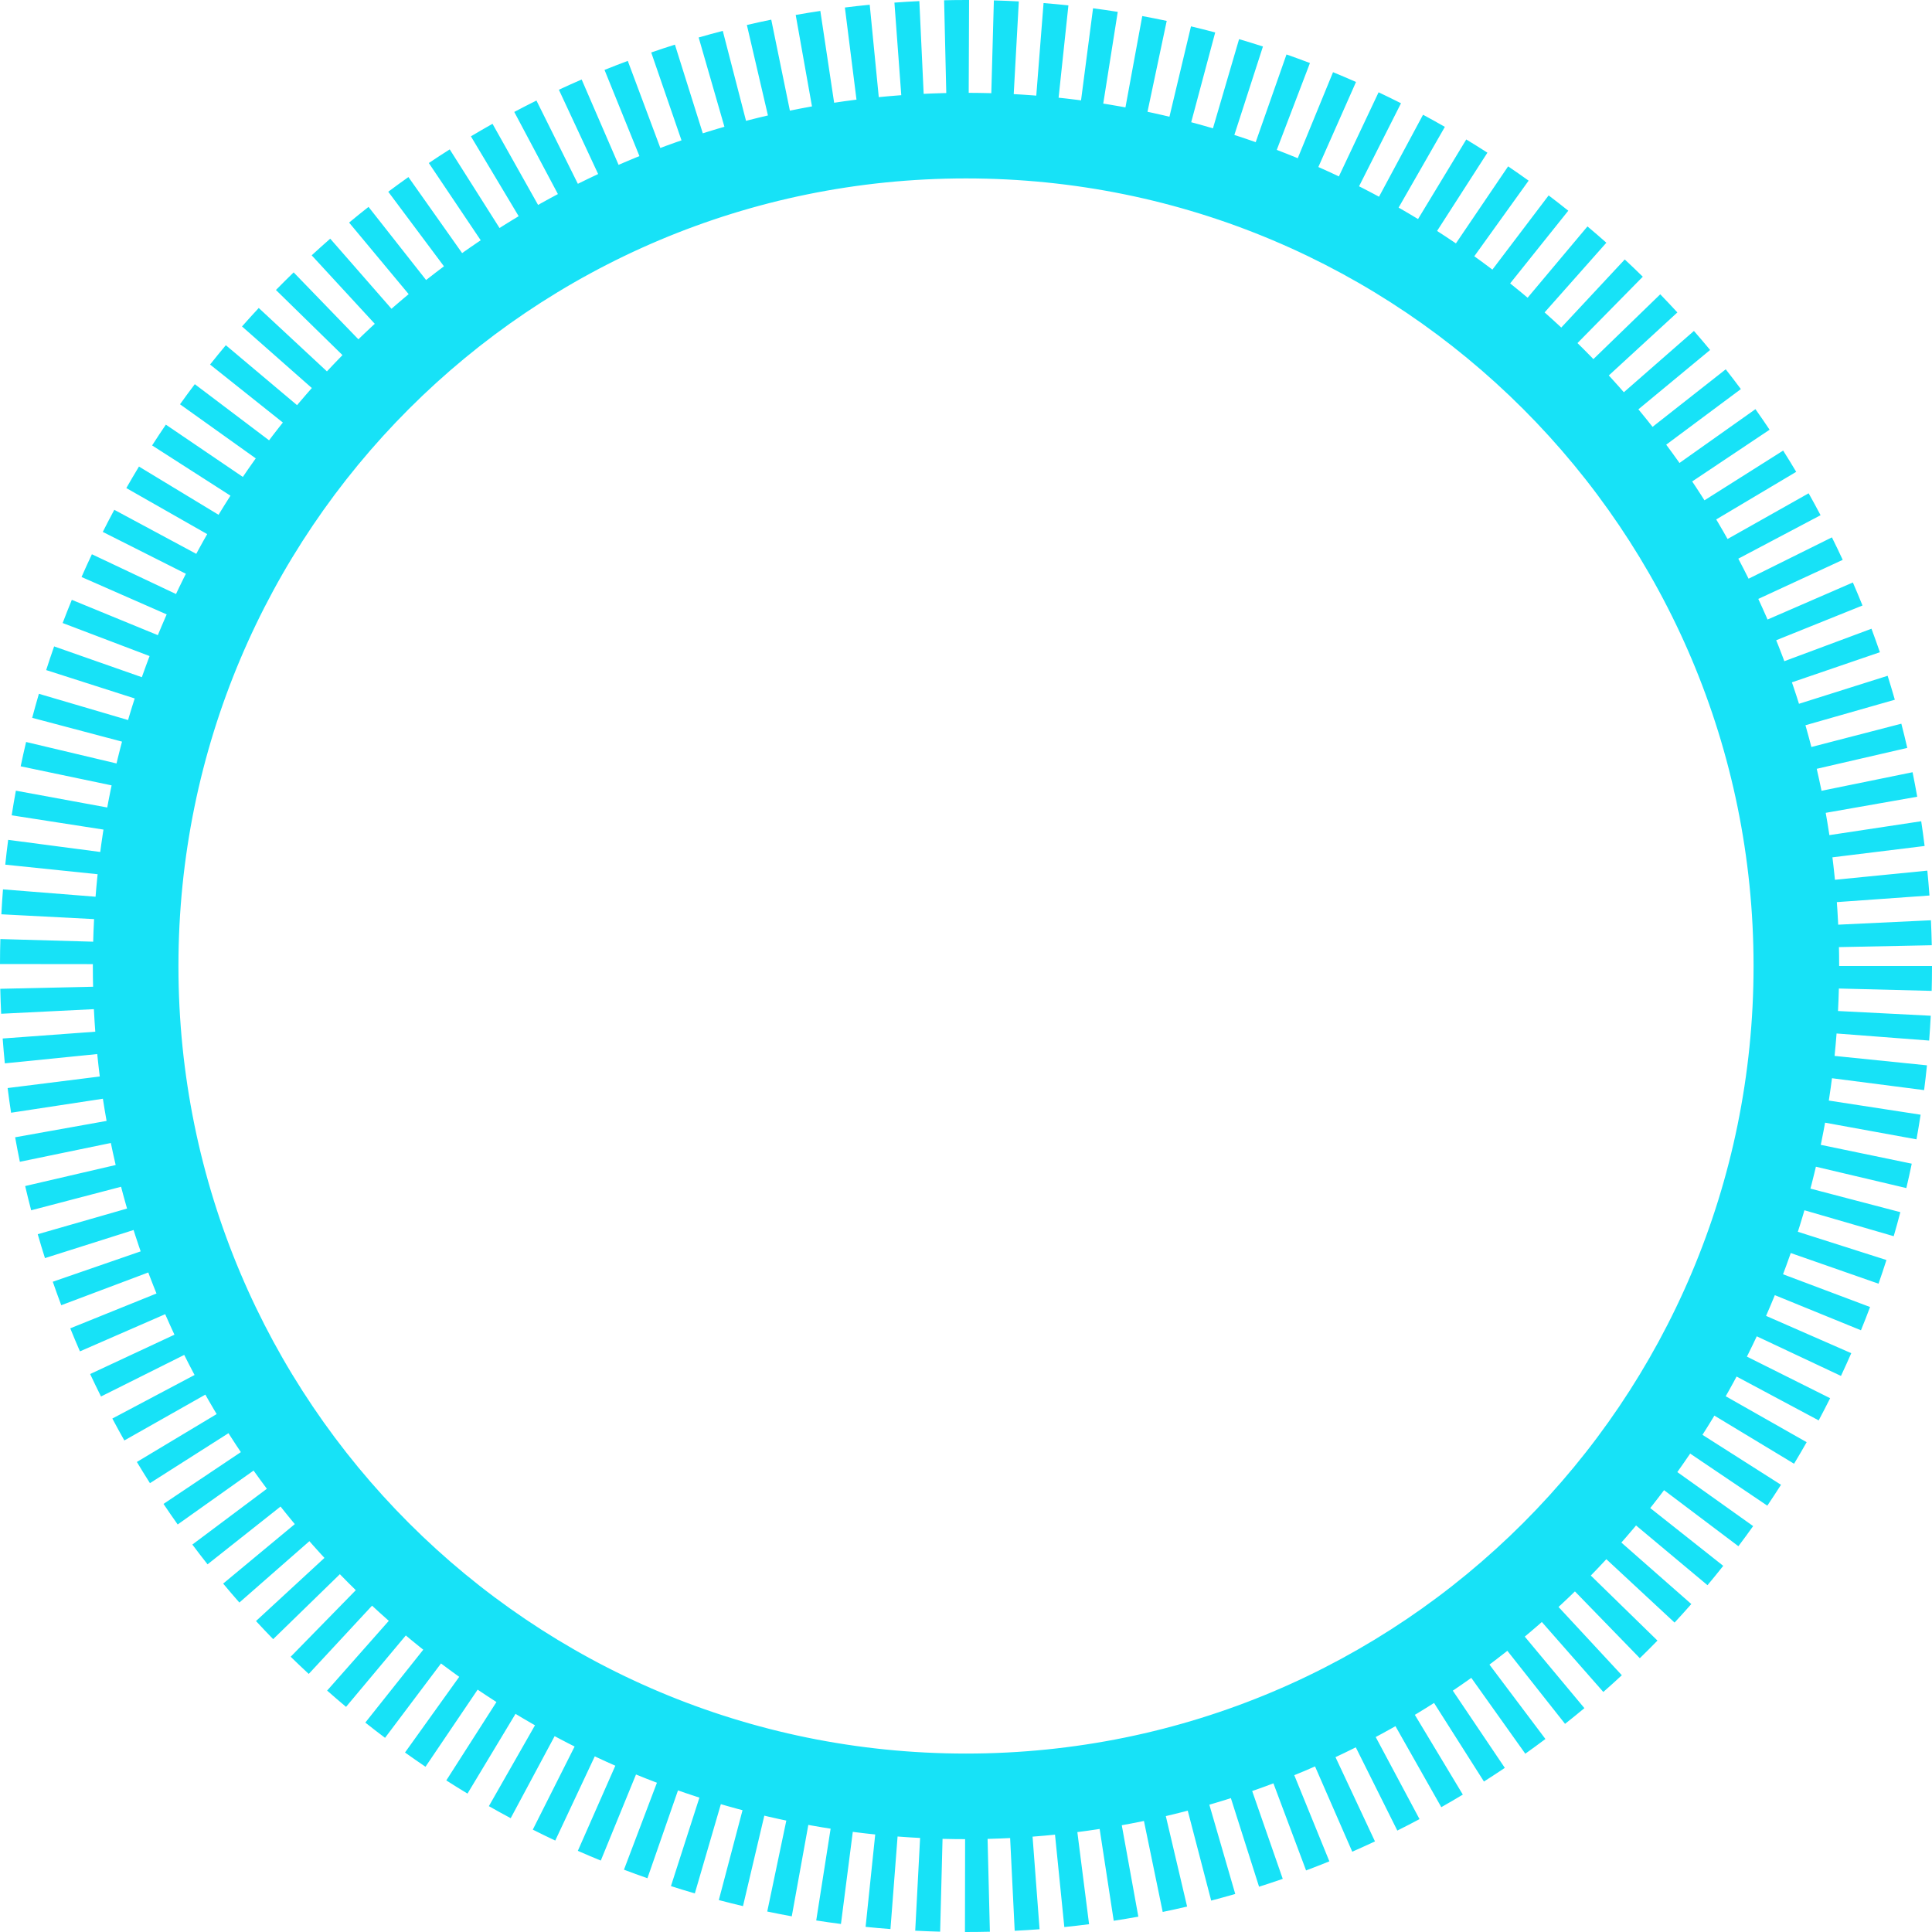 <?xml version="1.0" encoding="UTF-8" standalone="no"?>
<!-- Created with Inkscape (http://www.inkscape.org/) -->

<svg
   width="128"
   height="128"
   viewBox="0 0 128 128"
   version="1.1"
   id="svg17682"
   inkscape:version="1.1 (c68e22c387, 2021-05-23)"
   sodipodi:docname="graphic-ring-01.svg"
   xmlns:inkscape="http://www.inkscape.org/namespaces/inkscape"
   xmlns:sodipodi="http://sodipodi.sourceforge.net/DTD/sodipodi-0.dtd"
   xmlns="http://www.w3.org/2000/svg"
   xmlns:svg="http://www.w3.org/2000/svg">
  <g
     inkscape:groupmode="layer"
     id="layer5"
     inkscape:label="Inner"
     style="display:inline">
    <path
       id="ellipse56251"
       style="color:#000000;fill:#17e2f7;fill-opacity:1;stroke-width:1.333;stroke-dasharray:2.766, 2.766;-inkscape-stroke:none"
       d="M 64.204,4.8344579e-4 C 63.652,-0.002 63.101,0.004 62.55,0.017 L 62.696,6.289 C 63.19,6.277 63.684,6.272 64.179,6.274 Z M 65.846,0.026 65.673,6.298 C 66.167,6.311 66.661,6.331 67.155,6.358 L 67.499,0.094 C 66.948,0.063 66.397,0.041 65.846,0.026 Z M 60.909,0.073 C 60.358,0.099 59.808,0.132 59.258,0.173 L 59.721,6.431 C 60.214,6.394 60.708,6.364 61.201,6.341 Z M 69.138,0.203 68.646,6.459 C 69.138,6.497 69.63,6.542 70.122,6.595 L 70.785,0.356 C 70.237,0.298 69.689,0.246 69.138,0.203 Z M 57.621,0.314 C 57.071,0.367 56.522,0.429 55.976,0.498 L 56.76,6.723 C 57.252,6.661 57.742,6.606 58.233,6.558 Z M 72.417,0.548 71.606,6.77 C 72.094,6.834 72.584,6.906 73.074,6.983 L 74.054,0.786 C 73.511,0.7 72.965,0.62 72.417,0.548 Z M 54.349,0.724 C 53.802,0.806 53.257,0.895 52.717,0.991 L 53.817,7.169 C 54.306,7.082 54.795,7.002 55.282,6.928 Z M 75.678,1.064 74.542,7.234 C 75.028,7.324 75.514,7.419 76,7.522 L 77.298,1.384 C 76.76,1.271 76.22,1.164 75.678,1.064 Z M 51.097,1.302 C 50.56,1.412 50.021,1.529 49.482,1.655 L 50.905,7.764 C 51.385,7.653 51.869,7.548 52.356,7.448 Z M 78.906,1.746 77.451,7.849 C 77.934,7.964 78.414,8.085 78.89,8.212 L 80.51,2.151 C 79.975,2.008 79.44,1.873 78.906,1.746 Z M 47.886,2.047 C 47.353,2.185 46.819,2.33 46.288,2.483 L 48.028,8.512 C 48.501,8.375 48.977,8.244 49.456,8.12 Z M 82.092,2.594 80.328,8.615 C 80.801,8.754 81.272,8.9 81.743,9.052 L 83.673,3.081 C 83.15,2.912 82.622,2.749 82.092,2.594 Z M 44.715,2.957 C 44.187,3.123 43.664,3.297 43.145,3.476 L 45.189,9.408 C 45.659,9.246 46.127,9.09 46.597,8.943 Z M 85.234,3.608 83.155,9.528 C 83.623,9.692 84.087,9.861 84.549,10.037 L 86.787,4.176 C 86.271,3.979 85.753,3.791 85.234,3.608 Z M 41.592,4.034 C 41.078,4.226 40.565,4.424 40.051,4.632 L 42.407,10.448 C 42.862,10.263 43.323,10.084 43.789,9.91 Z M 88.317,4.783 85.936,10.587 C 86.393,10.774 86.848,10.969 87.299,11.169 L 89.839,5.431 C 89.334,5.207 88.827,4.992 88.317,4.783 Z M 38.536,5.267 C 38.028,5.487 37.525,5.713 37.027,5.945 L 39.676,11.632 C 40.126,11.423 40.576,11.221 41.027,11.025 Z M 91.335,6.115 88.656,11.789 C 89.103,12 89.547,12.218 89.99,12.442 L 92.82,6.841 C 92.329,6.594 91.835,6.35 91.335,6.115 Z M 35.541,6.661 C 35.051,6.905 34.561,7.156 34.071,7.416 L 37.015,12.956 C 37.449,12.725 37.889,12.5 38.335,12.278 Z M 94.28,7.602 91.312,13.13 C 91.747,13.364 92.179,13.604 92.607,13.849 L 95.726,8.405 C 95.247,8.131 94.766,7.863 94.28,7.602 Z M 32.63,8.203 C 32.147,8.474 31.67,8.751 31.199,9.033 L 34.42,14.418 C 34.846,14.163 35.274,13.914 35.703,13.673 Z M 97.144,9.24 93.892,14.607 C 94.315,14.863 94.735,15.125 95.152,15.392 L 98.545,10.116 C 98.082,9.818 97.615,9.525 97.144,9.24 Z M 29.796,9.897 C 29.333,10.19 28.87,10.492 28.41,10.801 L 31.909,16.008 C 32.317,15.734 32.732,15.464 33.153,15.197 Z M 99.917,11.022 96.397,16.215 C 96.805,16.492 97.211,16.775 97.614,17.064 L 101.275,11.969 C 100.828,11.648 100.375,11.332 99.917,11.022 Z M 27.059,11.731 C 26.607,12.051 26.161,12.375 25.723,12.703 L 29.478,17.73 C 29.877,17.432 30.277,17.139 30.679,16.856 Z M 102.601,12.947 98.811,17.947 C 99.209,18.249 99.6,18.553 99.984,18.86 L 103.903,13.96 C 103.471,13.614 103.037,13.277 102.601,12.947 Z M 24.416,13.707 C 23.984,14.047 23.554,14.393 23.129,14.747 L 27.143,19.569 C 27.522,19.254 27.907,18.944 28.297,18.637 Z M 105.174,15.001 101.14,19.807 C 101.517,20.123 101.892,20.447 102.264,20.777 L 106.426,16.081 C 106.016,15.717 105.598,15.357 105.174,15.001 Z M 21.878,15.813 C 21.463,16.176 21.054,16.544 20.65,16.916 L 24.901,21.53 C 25.266,21.194 25.635,20.863 26.008,20.538 Z M 107.644,17.19 103.366,21.778 C 103.729,22.117 104.087,22.459 104.438,22.805 L 108.839,18.333 C 108.445,17.945 108.046,17.564 107.644,17.19 Z M 19.455,18.046 C 19.058,18.43 18.667,18.82 18.282,19.213 L 22.766,23.601 C 23.112,23.247 23.463,22.898 23.817,22.555 Z M 109.996,19.498 105.491,23.865 C 105.834,24.219 106.173,24.58 106.51,24.946 L 111.13,20.7 C 110.759,20.297 110.38,19.895 109.996,19.498 Z M 17.143,20.405 C 16.771,20.805 16.401,21.212 16.034,21.628 L 20.74,25.779 C 21.065,25.41 21.398,25.043 21.738,24.677 Z M 112.227,21.926 107.504,26.057 C 107.829,26.429 108.15,26.806 108.465,27.187 L 113.299,23.186 C 112.948,22.761 112.59,22.341 112.227,21.926 Z M 14.962,22.871 C 14.606,23.295 14.258,23.723 13.917,24.152 L 18.824,28.061 C 19.134,27.672 19.447,27.288 19.763,26.912 Z M 114.335,24.468 109.402,28.346 C 109.709,28.737 110.011,29.129 110.306,29.524 L 115.337,25.778 C 115.007,25.334 114.673,24.899 114.335,24.468 Z M 12.906,25.453 C 12.575,25.891 12.247,26.334 11.926,26.785 L 17.031,30.431 C 17.317,30.031 17.612,29.633 17.911,29.236 Z M 116.303,27.108 111.183,30.734 C 111.468,31.136 111.747,31.544 112.023,31.957 L 117.24,28.47 C 116.934,28.013 116.623,27.56 116.303,27.108 Z M 10.988,28.133 C 10.677,28.591 10.374,29.05 10.078,29.511 L 15.359,32.898 C 15.628,32.478 15.901,32.066 16.178,31.658 Z M 118.139,29.852 112.834,33.205 C 113.1,33.626 113.36,34.046 113.611,34.469 L 119.003,31.261 C 118.72,30.785 118.432,30.315 118.139,29.852 Z M 9.207,30.911 C 8.921,31.382 8.643,31.856 8.369,32.336 L 13.822,35.441 C 14.066,35.012 14.316,34.585 14.572,34.162 Z M 119.827,32.682 114.361,35.763 C 114.603,36.191 114.838,36.626 115.07,37.065 L 120.617,34.134 C 120.361,33.649 120.099,33.164 119.827,32.682 Z M 7.572,33.776 C 7.311,34.262 7.057,34.75 6.81,35.241 L 12.414,38.064 C 12.638,37.621 12.866,37.181 13.1,36.746 Z M 121.369,35.602 115.749,38.39 C 115.97,38.835 116.184,39.28 116.39,39.727 L 122.085,37.092 C 121.853,36.589 121.613,36.093 121.369,35.602 Z M 6.088,36.721 C 5.852,37.22 5.624,37.722 5.402,38.228 L 11.146,40.751 C 11.344,40.3 11.549,39.85 11.76,39.403 Z M 122.757,38.591 117.002,41.09 C 117.198,41.541 117.388,41.998 117.573,42.459 L 123.395,40.116 C 123.19,39.607 122.978,39.099 122.757,38.591 Z M 4.758,39.741 C 4.548,40.253 4.346,40.764 4.151,41.277 L 10.016,43.506 C 10.193,43.041 10.375,42.581 10.563,42.125 Z M 123.99,41.655 118.111,43.845 C 118.285,44.312 118.452,44.777 118.612,45.243 L 124.547,43.212 C 124.368,42.688 124.182,42.169 123.99,41.655 Z M 3.586,42.826 C 3.404,43.346 3.227,43.868 3.059,44.395 L 9.034,46.309 C 9.184,45.84 9.342,45.372 9.507,44.904 Z M 125.061,44.773 119.078,46.662 C 119.227,47.132 119.368,47.605 119.504,48.081 L 125.537,46.359 C 125.385,45.829 125.227,45.3 125.061,44.773 Z M 2.577,45.966 C 2.421,46.497 2.273,47.027 2.133,47.558 L 8.197,49.165 C 8.324,48.685 8.456,48.209 8.595,47.737 Z M 125.969,47.947 119.895,49.52 C 120.019,49.997 120.136,50.478 120.248,50.962 L 126.362,49.551 C 126.239,49.017 126.108,48.482 125.969,47.947 Z M 1.729,49.159 C 1.603,49.693 1.482,50.23 1.369,50.77 L 7.51,52.057 C 7.611,51.574 7.72,51.092 7.835,50.608 Z M 126.712,51.162 120.564,52.416 C 120.663,52.902 120.756,53.388 120.842,53.873 L 127.021,52.786 C 126.925,52.241 126.822,51.7 126.712,51.162 Z M 1.052,52.385 C 0.952,52.926 0.859,53.47 0.774,54.017 L 6.974,54.981 C 7.049,54.494 7.132,54.008 7.222,53.52 Z M 127.285,54.409 121.082,55.347 C 121.156,55.836 121.223,56.326 121.283,56.815 L 127.511,56.049 C 127.444,55.501 127.368,54.955 127.285,54.409 Z M 0.541,55.643 C 0.469,56.19 0.405,56.738 0.349,57.286 L 6.588,57.932 C 6.639,57.44 6.697,56.95 6.761,56.461 Z M 127.691,57.682 121.449,58.3 C 121.497,58.791 121.539,59.283 121.574,59.776 L 127.832,59.33 C 127.792,58.781 127.746,58.232 127.691,57.682 Z M 0.198,58.923 C 0.154,59.473 0.119,60.024 0.09,60.574 L 6.355,60.9 C 6.381,60.406 6.413,59.912 6.452,59.42 Z M 127.929,60.97 121.663,61.268 C 121.686,61.761 121.703,62.256 121.713,62.751 L 127.985,62.624 C 127.974,62.073 127.955,61.521 127.929,60.97 Z M 0.024,62.215 C 0.008,62.766 6.8167444e-4,63.318 0,63.869 L 6.274,63.876 C 6.274,63.381 6.282,62.887 6.296,62.393 Z M 121.726,64 C 121.726,64.497 121.72,64.993 121.707,65.489 L 127.979,65.648 C 127.993,65.099 128,64.549 128,64 Z M 6.29,65.371 0.018,65.51 C 0.03,66.061 0.05,66.614 0.077,67.164 L 6.343,66.853 C 6.319,66.359 6.301,65.864 6.29,65.371 Z M 121.651,66.976 C 121.626,67.472 121.594,67.968 121.556,68.462 L 127.812,68.94 C 127.855,68.392 127.889,67.843 127.917,67.295 Z M 6.435,68.344 0.177,68.803 C 0.218,69.354 0.265,69.902 0.32,70.45 L 6.563,69.822 C 6.514,69.329 6.471,68.836 6.435,68.344 Z M 121.423,69.945 C 121.373,70.438 121.317,70.931 121.254,71.42 L 127.477,72.223 C 127.548,71.676 127.611,71.127 127.666,70.581 Z M 6.732,71.305 0.505,72.086 C 0.574,72.634 0.651,73.178 0.734,73.721 L 6.935,72.776 C 6.86,72.285 6.793,71.794 6.732,71.305 Z M 121.045,72.897 C 120.97,73.386 120.889,73.874 120.8,74.359 L 126.972,75.484 C 127.071,74.94 127.162,74.396 127.245,73.852 Z M 7.179,74.242 1.003,75.348 C 1.099,75.888 1.204,76.43 1.316,76.971 L 7.46,75.701 C 7.36,75.219 7.267,74.732 7.179,74.242 Z M 120.514,75.825 C 120.414,76.308 120.307,76.79 120.193,77.271 L 126.3,78.713 C 126.427,78.177 126.546,77.638 126.658,77.097 Z M 7.78,77.158 1.667,78.578 C 1.792,79.115 1.925,79.65 2.065,80.185 L 8.135,78.596 C 8.01,78.119 7.892,77.639 7.78,77.158 Z M 119.833,78.719 C 119.708,79.195 119.576,79.673 119.437,80.151 L 125.463,81.901 C 125.616,81.375 125.763,80.844 125.903,80.309 Z M 8.53,80.037 2.5,81.77 C 2.653,82.302 2.813,82.83 2.979,83.353 L 8.959,81.457 C 8.809,80.983 8.666,80.51 8.53,80.037 Z M 119.003,81.573 C 118.852,82.046 118.697,82.515 118.535,82.979 L 124.457,85.048 C 124.64,84.526 124.814,84.002 124.981,83.479 Z M 9.427,82.869 3.497,84.918 C 3.676,85.436 3.863,85.955 4.058,86.474 L 9.93,84.264 C 9.757,83.804 9.589,83.339 9.427,82.869 Z M 118.025,84.384 C 117.852,84.844 117.671,85.305 117.483,85.765 L 123.293,88.134 C 123.501,87.625 123.702,87.112 123.897,86.593 Z M 10.472,85.655 4.655,88.005 C 4.862,88.518 5.076,89.026 5.296,89.531 L 11.047,87.023 C 10.849,86.569 10.657,86.112 10.472,85.655 Z M 116.904,87.135 C 116.705,87.591 116.501,88.042 116.291,88.487 L 121.969,91.158 C 122.204,90.657 122.431,90.154 122.651,89.652 Z M 11.658,88.38 5.972,91.033 C 6.204,91.529 6.444,92.026 6.692,92.521 L 12.304,89.717 C 12.084,89.276 11.869,88.831 11.658,88.38 Z M 115.639,89.83 C 115.419,90.271 115.192,90.71 114.958,91.148 L 120.492,94.105 C 120.75,93.62 121.003,93.13 121.251,92.635 Z M 12.988,91.044 7.443,93.982 C 7.702,94.47 7.967,94.955 8.238,95.434 L 13.699,92.344 C 13.455,91.913 13.218,91.48 12.988,91.044 Z M 114.24,92.452 C 113.994,92.885 113.744,93.312 113.49,93.732 L 118.861,96.976 C 119.148,96.501 119.425,96.025 119.696,95.549 Z M 14.448,93.63 9.068,96.859 C 9.349,97.328 9.637,97.796 9.935,98.263 L 15.228,94.895 C 14.964,94.48 14.705,94.058 14.448,93.63 Z M 112.703,95.004 C 112.439,95.419 112.167,95.832 111.889,96.244 L 117.089,99.754 C 117.395,99.299 117.698,98.839 117.996,98.371 Z M 16.046,96.147 10.833,99.638 C 11.141,100.098 11.454,100.552 11.772,101 L 16.888,97.367 C 16.6,96.962 16.32,96.556 16.046,96.147 Z M 111.04,97.467 C 110.751,97.872 110.46,98.27 110.164,98.664 L 115.173,102.441 C 115.507,102 115.831,101.555 116.15,101.108 Z M 17.765,98.571 12.744,102.331 C 13.072,102.769 13.407,103.206 13.751,103.641 L 18.671,99.746 C 18.365,99.36 18.063,98.969 17.765,98.571 Z M 109.25,99.847 C 108.944,100.233 108.631,100.617 108.312,100.998 L 113.126,105.023 C 113.478,104.602 113.826,104.175 114.169,103.741 Z M 19.613,100.908 14.785,104.917 C 15.139,105.343 15.498,105.761 15.859,106.172 L 20.577,102.038 C 20.248,101.663 19.927,101.287 19.613,100.908 Z M 107.342,102.13 C 107.015,102.501 106.684,102.868 106.348,103.23 L 110.945,107.5 C 111.32,107.096 111.69,106.686 112.054,106.272 Z M 21.573,103.144 16.96,107.398 C 17.333,107.802 17.712,108.203 18.098,108.598 L 22.593,104.221 C 22.249,103.867 21.908,103.508 21.573,103.144 Z M 105.32,104.311 C 104.972,104.667 104.623,105.016 104.27,105.36 L 108.643,109.86 C 109.039,109.474 109.428,109.085 109.811,108.693 Z M 23.646,105.278 19.258,109.764 C 19.651,110.148 20.05,110.527 20.455,110.902 L 24.721,106.303 C 24.359,105.967 24.001,105.625 23.646,105.278 Z M 103.186,106.389 C 102.825,106.724 102.456,107.055 102.082,107.383 L 106.224,112.097 C 106.636,111.735 107.045,111.366 107.451,110.989 Z M 25.829,107.305 21.673,112.006 C 22.087,112.372 22.505,112.731 22.927,113.084 L 26.954,108.272 C 26.574,107.954 26.198,107.631 25.829,107.305 Z M 100.953,108.35 C 100.571,108.669 100.187,108.982 99.801,109.287 L 103.688,114.21 C 104.122,113.867 104.55,113.52 104.971,113.169 Z M 28.108,109.214 24.203,114.126 C 24.631,114.467 25.067,114.803 25.51,115.136 L 29.282,110.123 C 28.889,109.827 28.498,109.524 28.108,109.214 Z M 98.616,110.199 C 98.223,110.495 97.823,110.787 97.417,111.077 L 101.055,116.188 C 101.5,115.871 101.945,115.546 102.388,115.213 Z M 30.487,111.007 26.833,116.108 C 27.284,116.431 27.737,116.745 28.19,117.052 L 31.705,111.855 C 31.293,111.576 30.887,111.293 30.487,111.007 Z M 96.193,111.923 C 95.782,112.2 95.368,112.471 94.952,112.735 L 98.315,118.031 C 98.781,117.735 99.242,117.433 99.699,117.126 Z M 32.949,112.673 29.568,117.957 C 30.031,118.253 30.499,118.545 30.973,118.83 L 34.209,113.456 C 33.787,113.202 33.367,112.941 32.949,112.673 Z M 93.682,113.521 C 93.259,113.775 92.832,114.025 92.4,114.27 L 95.49,119.73 C 95.968,119.459 96.444,119.181 96.916,118.897 Z M 35.498,114.21 32.389,119.662 C 32.87,119.936 33.353,120.201 33.835,120.459 L 36.798,114.928 C 36.358,114.693 35.925,114.454 35.498,114.21 Z M 91.093,114.986 C 90.657,115.218 90.218,115.446 89.776,115.667 L 92.576,121.28 C 93.07,121.034 93.56,120.781 94.047,120.521 Z M 38.119,115.613 35.299,121.218 C 35.79,121.466 36.287,121.707 36.787,121.942 L 39.453,116.262 C 39.007,116.053 38.562,115.836 38.119,115.613 Z M 88.433,116.316 C 87.985,116.526 87.534,116.73 87.08,116.928 L 89.59,122.679 C 90.094,122.459 90.595,122.232 91.095,121.998 Z M 40.812,116.881 38.283,122.623 C 38.79,122.846 39.298,123.061 39.804,123.268 L 42.179,117.461 C 41.718,117.272 41.262,117.079 40.812,116.881 Z M 85.707,117.507 C 85.249,117.693 84.789,117.873 84.328,118.046 L 86.531,123.921 C 87.048,123.727 87.562,123.525 88.073,123.317 Z M 43.563,118.005 41.339,123.872 C 41.853,124.067 42.371,124.256 42.894,124.438 L 44.956,118.511 C 44.491,118.349 44.027,118.18 43.563,118.005 Z M 82.923,118.554 C 82.458,118.716 81.989,118.871 81.514,119.022 L 83.416,125 C 83.938,124.834 84.462,124.661 84.985,124.479 Z M 46.374,118.985 44.452,124.959 C 44.979,125.129 45.507,125.29 46.034,125.443 L 47.791,119.419 C 47.315,119.28 46.842,119.136 46.374,118.985 Z M 80.09,119.455 C 79.614,119.593 79.138,119.724 78.662,119.848 L 80.244,125.919 C 80.78,125.779 81.31,125.633 81.838,125.48 Z M 49.224,119.818 47.623,125.885 C 48.153,126.025 48.687,126.158 49.225,126.285 L 50.665,120.178 C 50.186,120.065 49.705,119.945 49.224,119.818 Z M 77.212,120.208 C 76.732,120.321 76.249,120.427 75.765,120.527 L 77.032,126.671 C 77.572,126.559 78.111,126.441 78.649,126.315 Z M 52.12,120.503 50.832,126.643 C 51.371,126.756 51.913,126.863 52.457,126.962 L 53.575,120.787 C 53.09,120.699 52.605,120.605 52.12,120.503 Z M 74.3,120.811 C 73.815,120.898 73.327,120.979 72.836,121.054 L 73.787,127.256 C 74.33,127.172 74.874,127.082 75.418,126.984 Z M 55.049,121.037 54.077,127.235 C 54.623,127.32 55.168,127.398 55.715,127.468 L 56.515,121.245 C 56.024,121.182 55.536,121.113 55.049,121.037 Z M 71.362,121.261 C 70.87,121.324 70.378,121.38 69.885,121.429 L 70.514,127.672 C 71.062,127.617 71.609,127.554 72.154,127.484 Z M 57.998,121.418 57.348,127.659 C 57.898,127.716 58.447,127.764 58.995,127.806 L 59.476,121.552 C 58.982,121.514 58.488,121.469 57.998,121.418 Z M 68.401,121.561 C 67.906,121.598 67.412,121.63 66.918,121.654 L 67.226,127.92 C 67.776,127.893 68.326,127.858 68.874,127.817 Z M 60.965,121.648 60.636,127.913 C 61.186,127.942 61.737,127.964 62.287,127.978 L 62.449,121.706 C 61.954,121.693 61.459,121.674 60.965,121.648 Z M 65.427,121.709 C 64.931,121.721 64.436,121.727 63.941,121.726 L 63.931,128 C 64.481,128.001 65.032,127.994 65.582,127.981 Z M 64,6.15 C 32.084,6.15 6.151,32.085 6.151,64 6.151,95.916 32.084,121.849 64,121.849 95.916,121.849 121.849,95.916 121.849,64 121.849,32.085 95.916,6.15 64,6.15 Z M 64,11.821 C 92.851,11.821 116.178,35.15 116.178,64 116.178,92.851 92.851,116.178 64,116.178 35.149,116.178 11.822,92.851 11.822,64 11.822,35.15 35.149,11.821 64,11.821 Z"
       sodipodi:nodetypes="ccccccccccccccccccccccccccccccccccccccccccccccccccccccccccccccccccccccccccccccccccccccccccccccccccccccccccccccccccccccccccccccccccccccccccccccccccccccccccccccccccccccccccccccccccccccccccccccccccccccccccccccccccccccccccccccccccccccccccccccccccccccccccccccccccccccccccccccccccccccccccccccccccccccccccccccccccccccccccccccccccccccccccccccccccccccccccccccccccccccccccccccccccccccccccccccccccccccccccccccccccccccccccccccccccccccccccccccccccccccccccccccccccccccccccccccccccccccccccccccccccccccccccccccccccccccccccccccccccccccccccccccccccccccccccccccccccccccccccccccccccccccccccccccccccccccccccccccccccccccccccccccccccssssssssss" />
  </g>
</svg>
